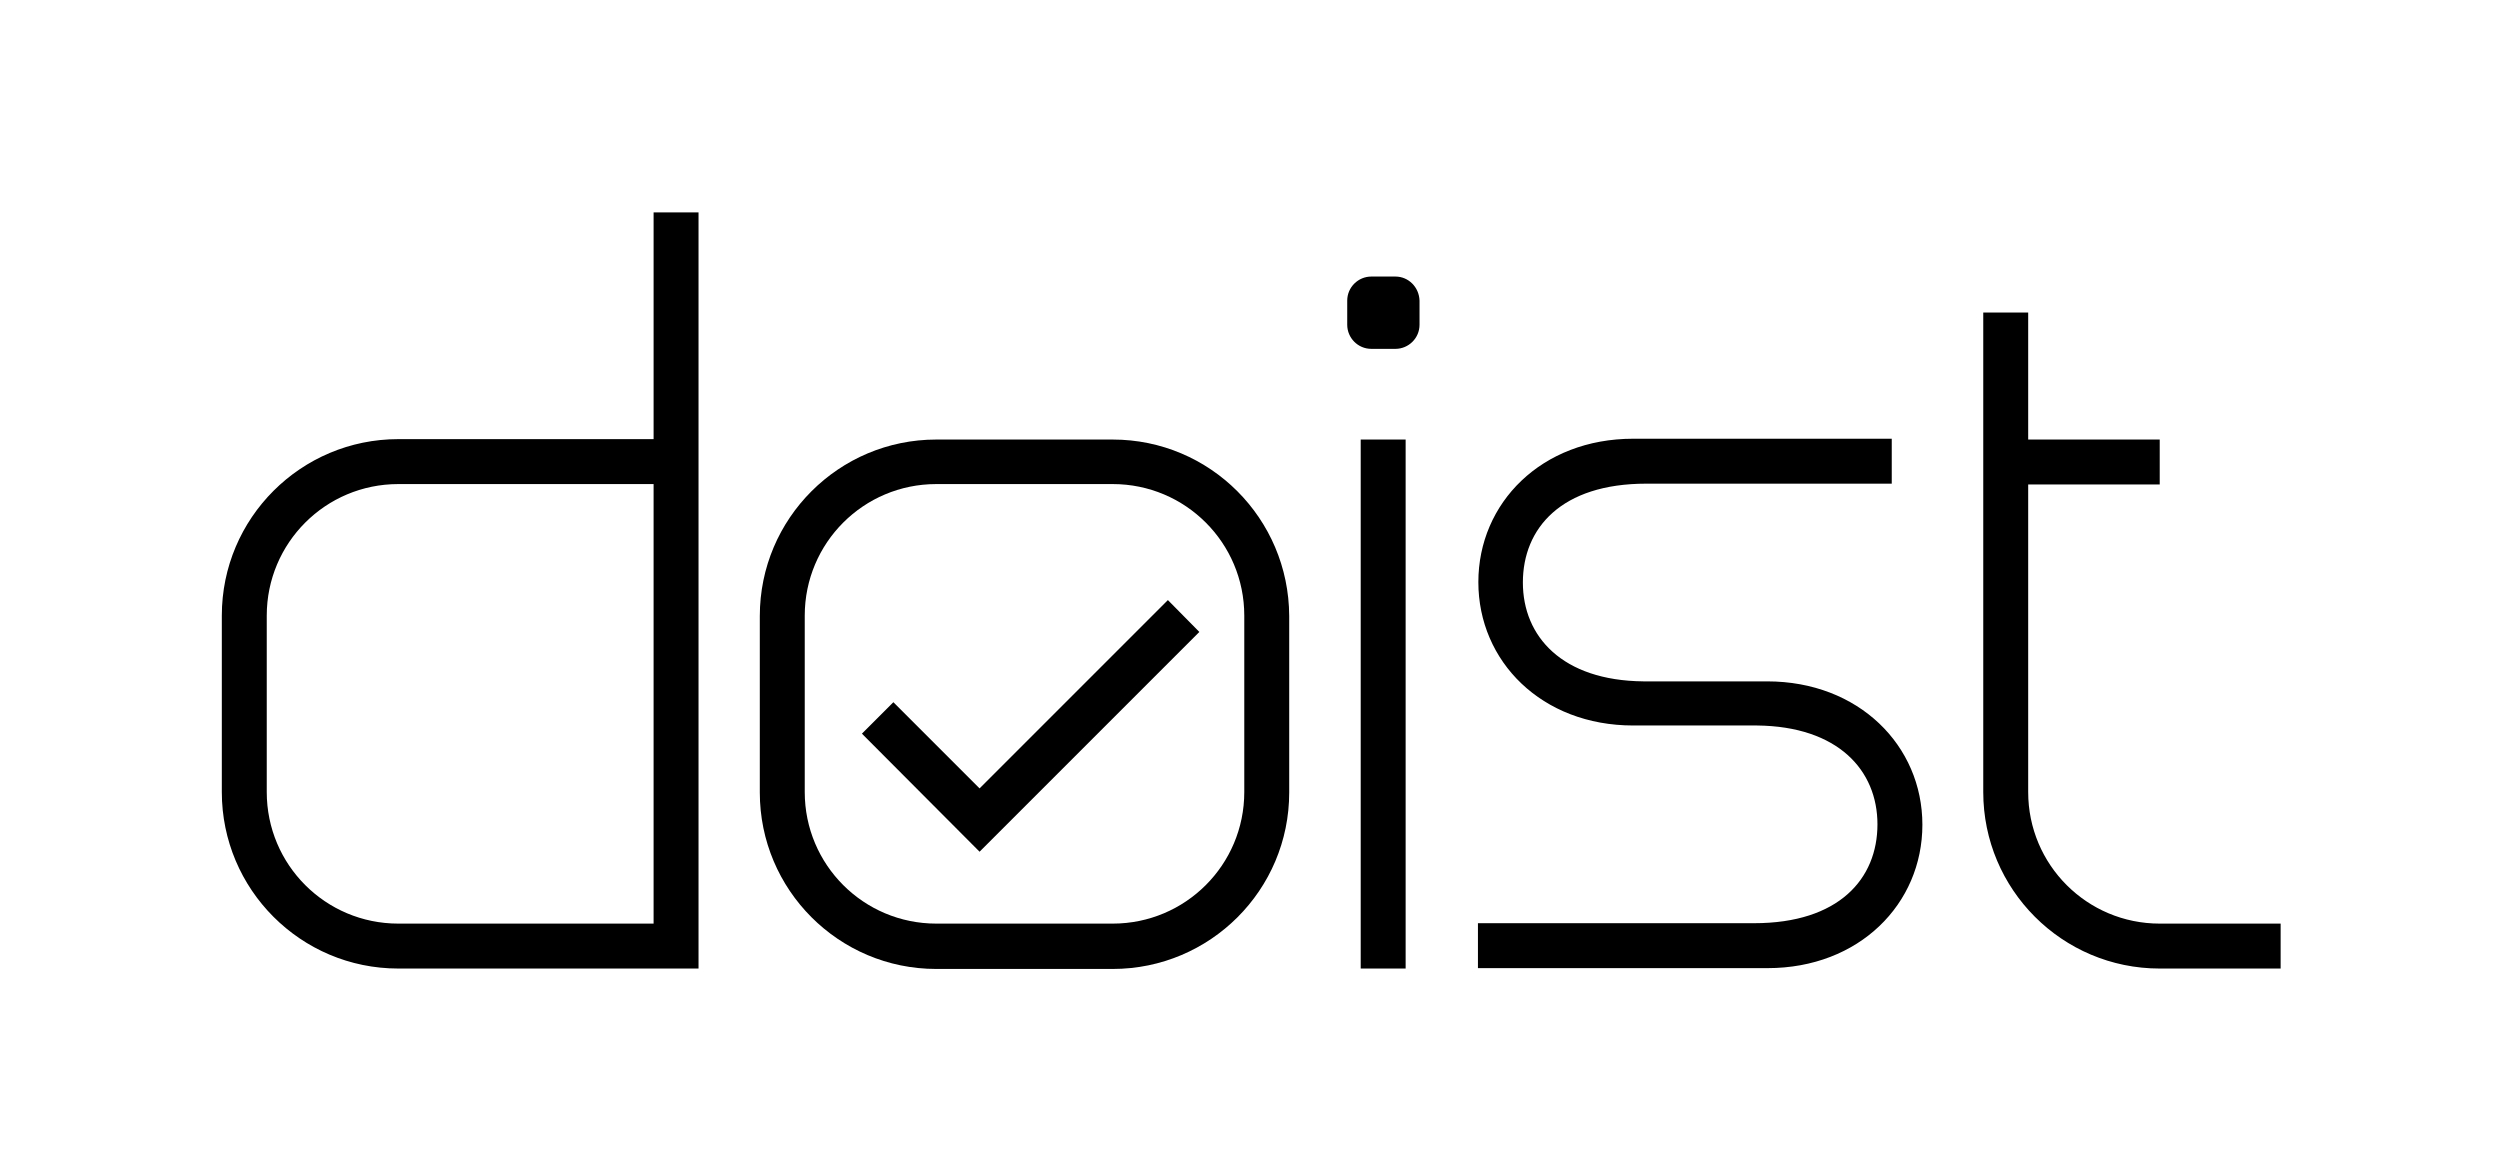 <svg xmlns="http://www.w3.org/2000/svg" viewBox="0 0 612 288"><path d="M272.4 118.5c17.8 0 32.2 14.4 32.2 32.2v43.2c0 17.8-14.4 32.2-32.2 32.2h-43.2c-17.8 0-32.2-14.4-32.2-32.2v-43.2c0-17.8 14.4-32.2 32.2-32.2h43.2m0-10.9h-43.2c-23.8 0-43.2 19.3-43.2 43.2V194c0 23.8 19.3 43.2 43.2 43.2h43.2c23.8 0 43.2-19.3 43.2-43.2v-43.2c-.1-23.9-19.4-43.2-43.2-43.2z"/><path d="M239.8 208.5L211 179.6l7.7-7.7 21.1 21.1 46.1-46.1 7.7 7.8zM341.6 67.7h-5.9c-3.2 0-5.9 2.6-5.9 5.9v5.9c0 3.2 2.6 5.9 5.9 5.9h5.9c3.2 0 5.9-2.6 5.9-5.9v-5.9c-.1-3.3-2.7-5.9-5.9-5.9zM333.1 107.6h11v129.5h-11zM528.7 226.1c-17.8 0-32.2-14.4-32.2-32.2v-75.3h32.2v-11h-32.2V76.5h-11v117.4c0 23.8 19.3 43.2 43.2 43.2h29.6v-11h-29.6zM171 52h-11v55.5H97.5c-23.8 0-43.2 19.3-43.2 43.2v43.2c0 23.8 19.3 43.2 43.2 43.2H171V52zm-11 174.1H97.5c-17.8 0-32.2-14.4-32.2-32.2v-43.2c0-17.8 14.4-32.2 32.2-32.2H160v107.6zM432.6 166.8h-30.3c-19.9-.2-29.5-11-29.5-24.2 0-13.3 9.4-24.2 30.2-24.2h60.1v-11h-63.3c-22.4 0-37.9 15.7-37.9 35.1s15.5 35.1 37.9 35.1h30.3c19.9.2 29.5 11 29.5 24.2 0 13.3-9.4 24.2-30.2 24.2h-67.6v11h70.9c22.4 0 37.9-15.7 37.9-35.1s-15.6-35.1-38-35.1z"/></svg>
